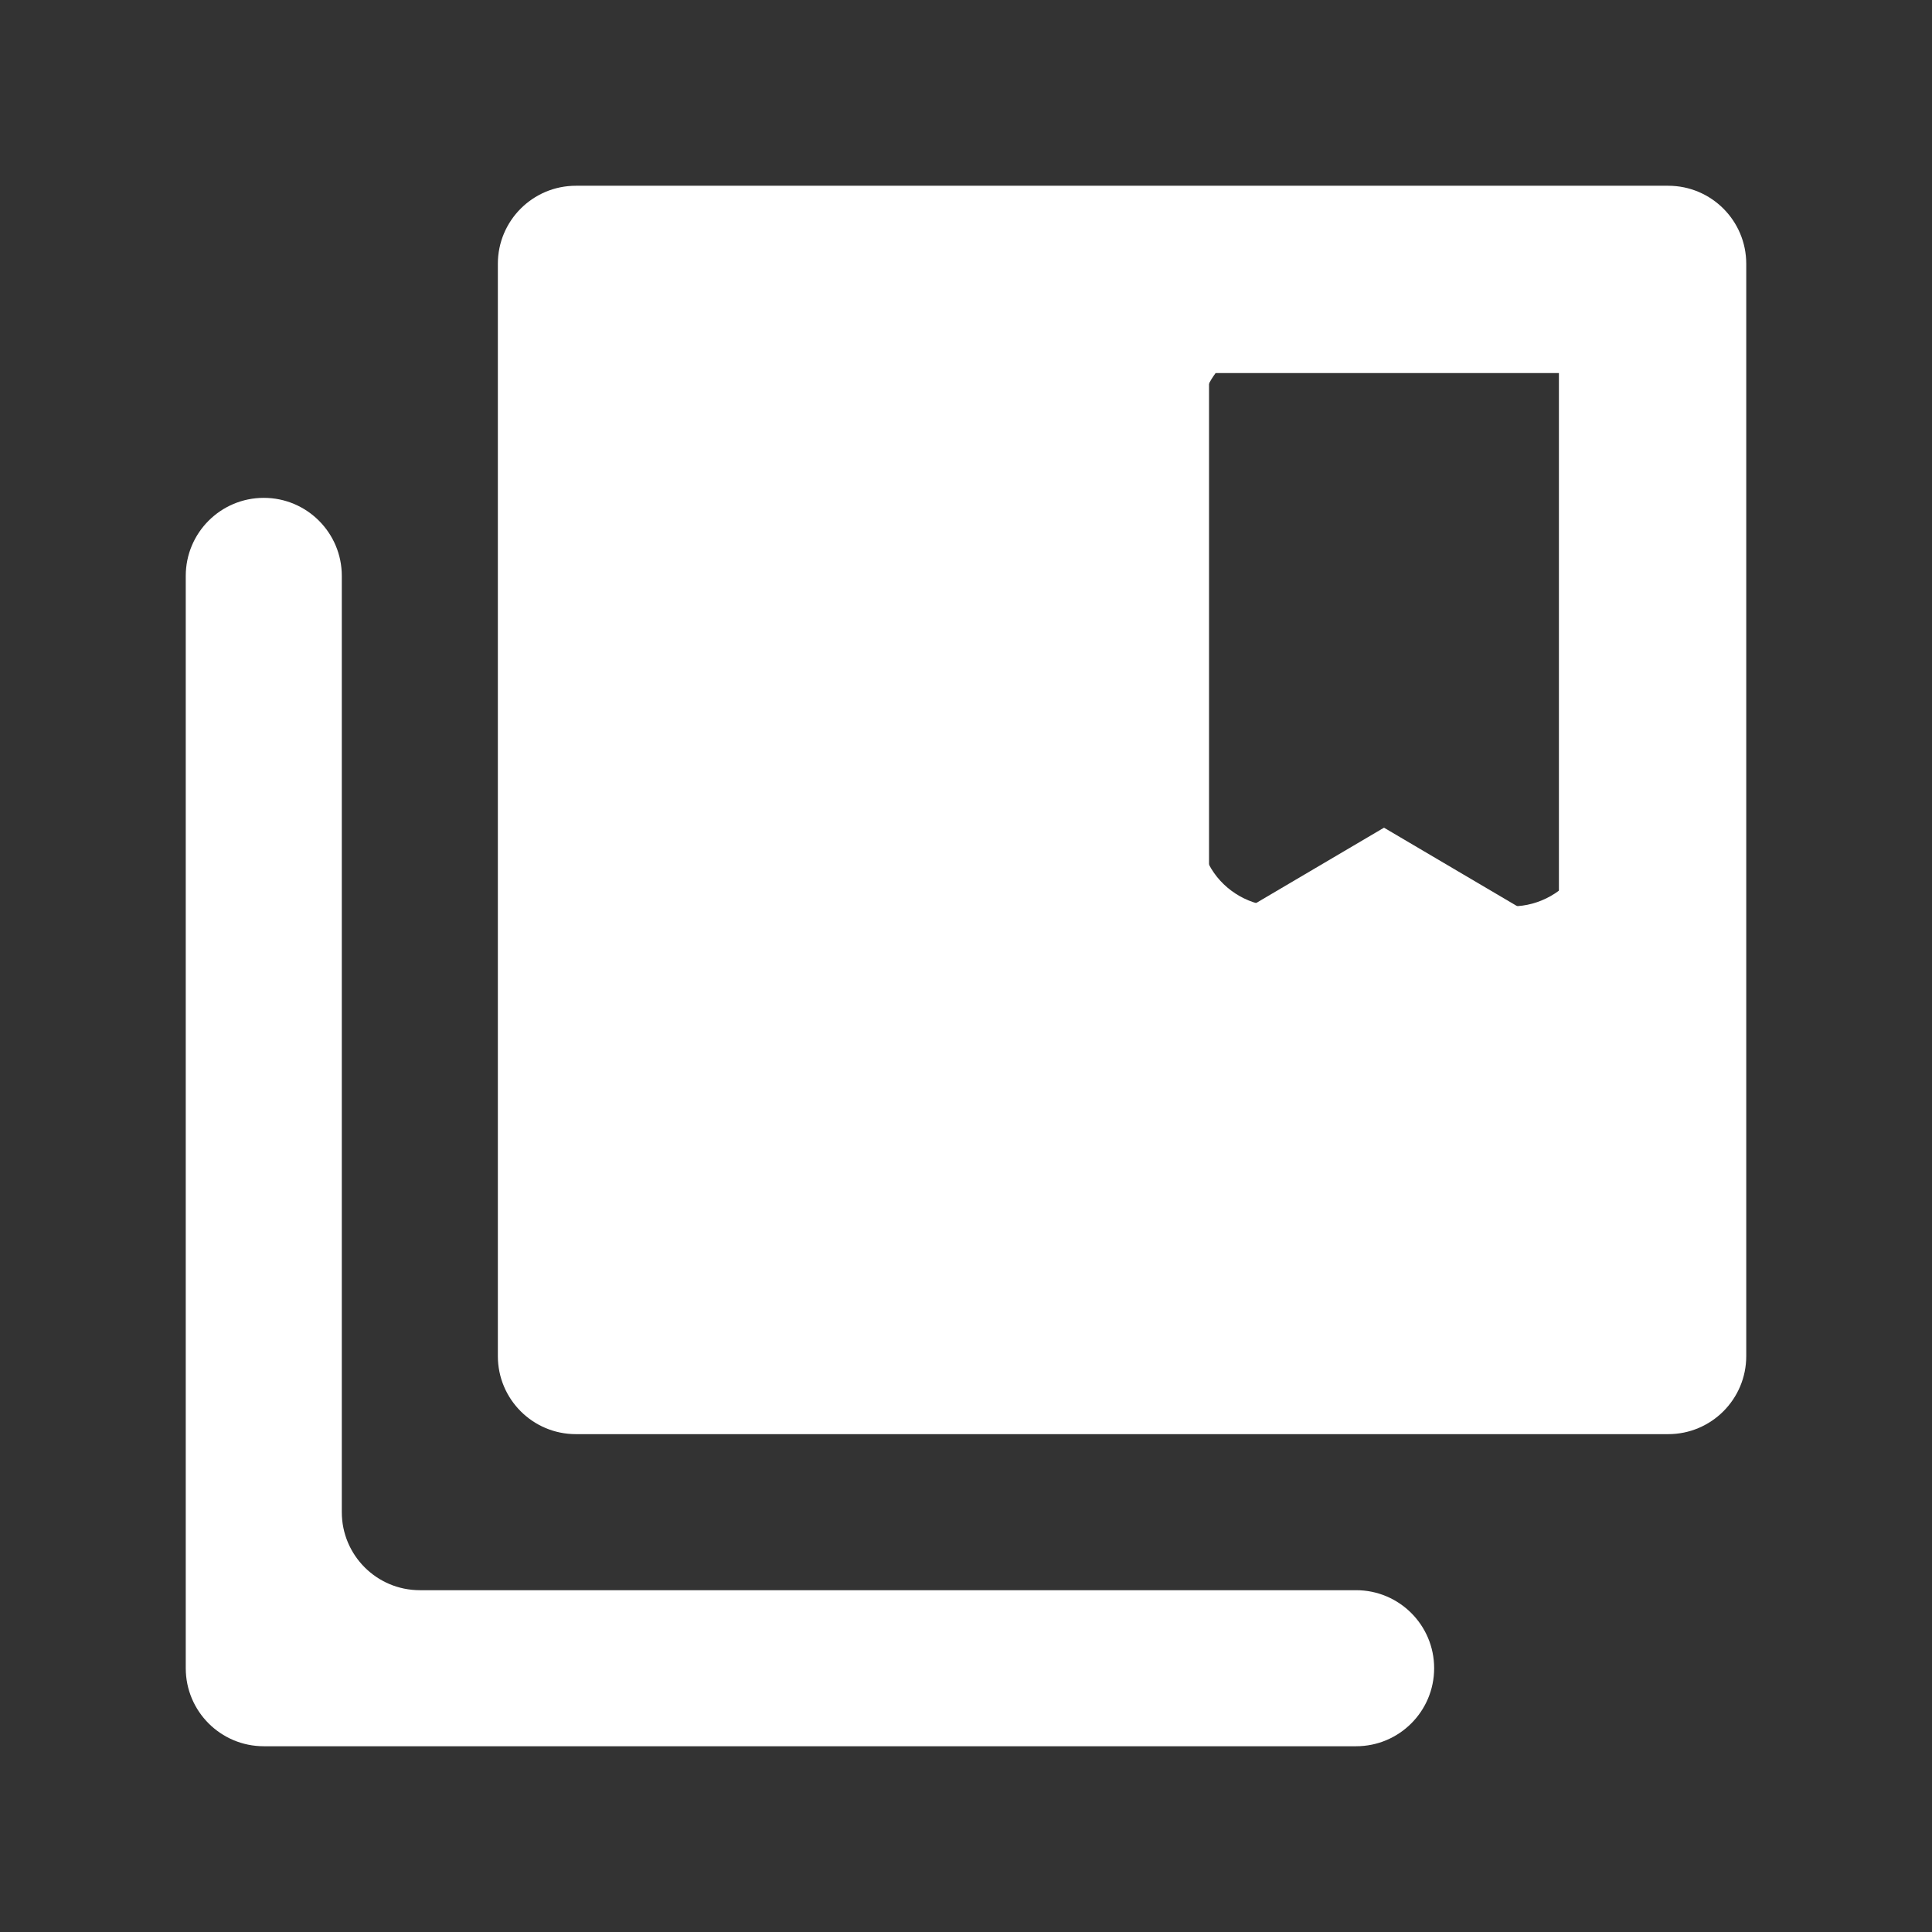 <svg width="48" height="48" viewBox="0 0 48 48" fill="none" xmlns="http://www.w3.org/2000/svg">
<rect x="0" y="0" width="48" height="48" fill="#333333" stroke="none"/>
<path d="M8.492 14.308C8.492 13.237 7.624 12.369 6.554 12.369C5.483 12.369 4.615 13.237 4.615 14.308V41.446C4.615 42.517 5.483 43.385 6.554 43.385H33.692C34.763 43.385 35.631 42.517 35.631 41.446C35.631 40.376 34.763 39.508 33.692 39.508H10.431C9.36 39.508 8.492 38.64 8.492 37.569V14.308ZM43.385 6.554C43.385 5.483 42.517 4.615 41.446 4.615H14.308C13.237 4.615 12.369 5.483 12.369 6.554V33.692C12.369 34.763 13.237 35.631 14.308 35.631H41.446C42.517 35.631 43.385 34.763 43.385 33.692V6.554ZM39.508 20.576C39.508 22.083 37.864 23.014 36.572 22.238L35.659 21.691C35.045 21.322 34.278 21.322 33.664 21.691L32.751 22.238C31.459 23.014 29.815 22.083 29.815 20.576V10.431C29.815 9.36 30.683 8.492 31.754 8.492H37.569C38.64 8.492 39.508 9.36 39.508 10.431V20.576Z" fill="white"/>
<path d="M29.538 24V8.769H39.231V24L34.385 21.144L29.538 24Z" stroke="white"/>
</svg>
